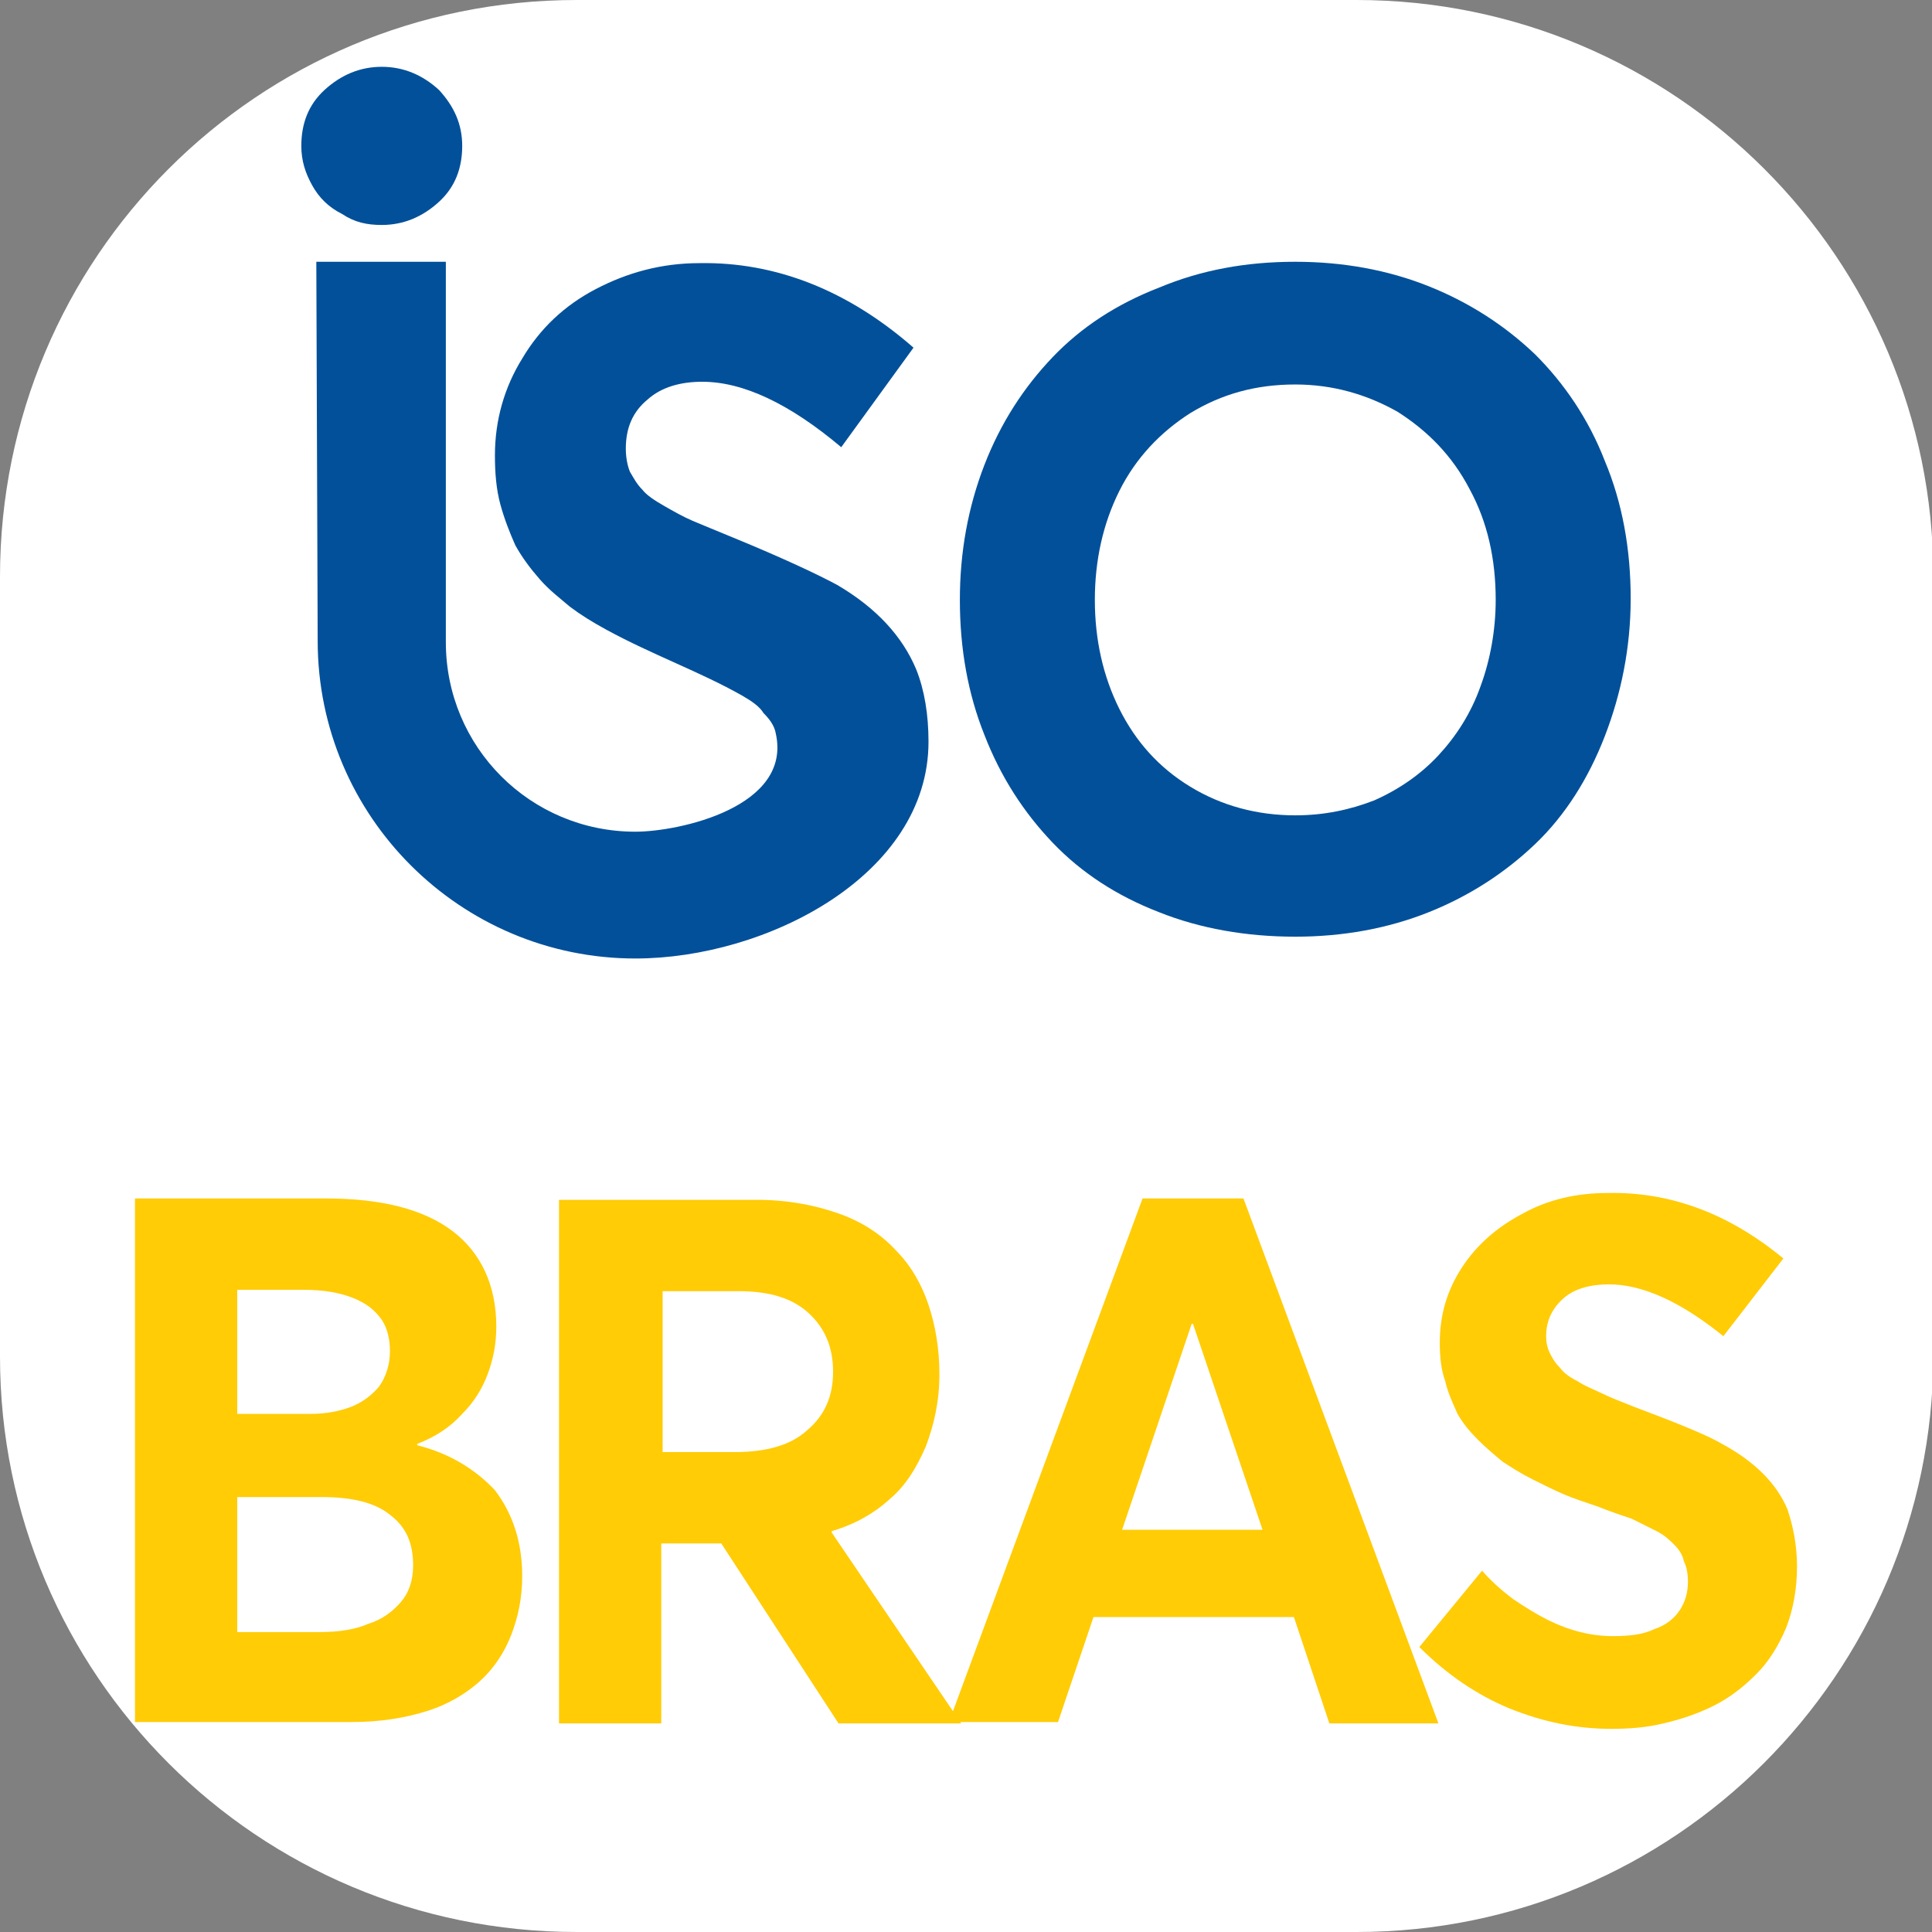 <?xml version="1.0" encoding="utf-8"?>
<!-- Generator: Adobe Illustrator 23.0.1, SVG Export Plug-In . SVG Version: 6.00 Build 0)  -->
<svg version="1.1" id="Layer_1" xmlns="http://www.w3.org/2000/svg" xmlns:xlink="http://www.w3.org/1999/xlink" x="0px" y="0px"
	 viewBox="0 0 141.7 141.7" style="enable-background:new 0 0 141.7 141.7;" xml:space="preserve">
<rect x="0" y="0" width="141.7" height="141.7" fill="#808080" stroke="none"/>
<style type="text/css">
	.st0{fill:#FFFFFF;}
	.st1{fill:#02509A;}
	.st2{fill:#FFCC06;}
	.st3{fill:#FFCD07;}
	.st4{fill:none;stroke:#02509A;stroke-width:4;stroke-miterlimit:10;}
</style>
<path class="st0" d="M99.5,141.7H42.3C18.9,141.7,0,122.8,0,99.5V42.3C0,18.9,18.9,0,42.3,0h57.2c23.3,0,42.3,18.9,42.3,42.3v57.2
	C141.7,122.8,122.8,141.7,99.5,141.7z"/>
<g>
	<g>
		<path class="st1" d="M28,16.5c1.6,0,3-0.6,4.2-1.7c1.2-1.1,1.7-2.5,1.7-4.1c0-1.6-0.6-2.9-1.7-4.1C31,5.5,29.6,4.9,28,4.9
			c-1.6,0-3,0.6-4.2,1.7c-1.2,1.1-1.7,2.5-1.7,4.1c0,1.1,0.3,2,0.8,2.9c0.5,0.9,1.2,1.6,2.2,2.1C26,16.3,26.9,16.5,28,16.5 M23.3,47
			c0,12.9,10.5,23.3,23.3,23.3c9.6,0,21.5-6.1,21.5-15.9c0-2-0.3-3.8-0.9-5.3c-1-2.4-2.9-4.5-5.8-6.2c-1.3-0.7-3.8-1.9-7.7-3.5
			c-1.2-0.5-2.2-0.9-2.9-1.2c-0.7-0.3-1.4-0.7-2.1-1.1c-0.7-0.4-1.3-0.8-1.6-1.2c-0.4-0.4-0.6-0.8-0.9-1.3c-0.2-0.5-0.3-1.1-0.3-1.7
			c0-1.5,0.5-2.7,1.6-3.6c1-0.9,2.4-1.3,4-1.3c3,0,6.4,1.6,10.2,4.8l5.3-7.3c-4.8-4.2-10.1-6.3-15.7-6.2c-2.8,0-5.3,0.7-7.6,1.9
			c-2.3,1.2-4.1,2.9-5.4,5.1c-1.3,2.1-2,4.5-2,7.1c0,1.3,0.1,2.5,0.4,3.6c0.3,1.1,0.7,2.1,1.1,3c0.5,0.9,1.1,1.7,1.8,2.5
			c0.7,0.8,1.5,1.4,2.2,2c0.8,0.6,1.6,1.1,2.7,1.7c3.3,1.8,6.9,3.1,9.9,4.8c0.7,0.4,1.3,0.8,1.6,1.3c0.4,0.4,0.8,0.9,0.9,1.5
			c1.2,5.4-7.1,7.2-10.3,7.2c-7.7,0-13.9-6.2-13.9-13.9V19.2h-9.5L23.3,47z"/>
		<path class="st1" d="M95,59.8c-2.8,0-5.4-0.7-7.7-2.1c-2.3-1.4-4-3.3-5.2-5.7c-1.2-2.4-1.8-5.1-1.8-8c0-2.9,0.6-5.6,1.8-8
			c1.2-2.4,3-4.3,5.2-5.7c2.3-1.4,4.8-2.1,7.7-2.1c2.7,0,5.2,0.7,7.5,2c2.2,1.4,4,3.2,5.3,5.7c1.3,2.4,1.9,5.1,1.9,8.1
			c0,2.2-0.4,4.4-1.1,6.3c-0.7,2-1.8,3.7-3.1,5.1c-1.3,1.4-2.9,2.5-4.7,3.3C99,59.4,97.1,59.8,95,59.8 M95,68.7
			c3.5,0,6.8-0.6,9.8-1.8c3-1.2,5.6-2.9,7.8-5c2.2-2.1,3.9-4.8,5.1-7.9c1.2-3.1,1.9-6.5,1.9-10.1c0-3.6-0.6-7-1.9-10.1
			c-1.2-3.1-3-5.7-5.1-7.8c-2.2-2.1-4.8-3.8-7.8-5c-3-1.2-6.3-1.8-9.8-1.8c-3.6,0-6.9,0.6-10,1.9c-3.1,1.2-5.7,2.9-7.8,5.1
			c-2.1,2.2-3.8,4.8-5,7.9c-1.2,3.1-1.8,6.4-1.8,9.9c0,3.6,0.6,6.9,1.8,9.9c1.2,3.1,2.9,5.7,5,7.9c2.1,2.2,4.7,3.9,7.8,5.1
			C88,68.1,91.4,68.7,95,68.7z"/>
	</g>
	<g>
		<path class="st2" d="M23.5,119.7h-6.1v-9.9h6.2c2.2,0,3.9,0.4,5,1.3c1.2,0.9,1.7,2.1,1.7,3.7c0,1.1-0.3,2-0.9,2.7
			c-0.6,0.7-1.4,1.3-2.4,1.6C26.1,119.5,24.9,119.7,23.5,119.7 M17.4,94.6h4.9c1.4,0,2.6,0.2,3.6,0.6c1,0.4,1.6,0.9,2.1,1.6
			c0.4,0.6,0.6,1.4,0.6,2.3c0,1-0.3,1.9-0.8,2.6c-0.6,0.7-1.3,1.2-2.1,1.5c-0.8,0.3-1.8,0.5-2.9,0.5h-5.4V94.6z M30.6,106v-0.1
			c1.3-0.5,2.4-1.2,3.3-2.2c0.9-0.9,1.5-1.9,1.9-3c0.4-1.1,0.6-2.2,0.6-3.4c0-3-1.1-5.4-3.2-7c-2.1-1.6-5.2-2.4-9.3-2.4H9.9v38.4
			h15.9c2.1,0,3.9-0.3,5.5-0.8c1.6-0.5,2.9-1.3,3.9-2.2c1-0.9,1.8-2.1,2.3-3.4c0.5-1.3,0.8-2.7,0.8-4.3c0-2.5-0.7-4.6-2-6.3
			C34.9,107.8,33,106.6,30.6,106z"/>
		<path class="st2" d="M48.5,94.7h5.7c2.2,0,3.9,0.5,5.1,1.6c1.2,1.1,1.8,2.5,1.8,4.3c0,1.8-0.6,3.2-1.9,4.3c-1.2,1.1-3,1.6-5.3,1.6
			h-5.3V94.7z M70.5,126.4l-9.5-14v-0.1c1.7-0.5,3.1-1.3,4.2-2.3c1.2-1,2-2.3,2.7-3.9c0.6-1.6,1-3.3,1-5.3c0-1.9-0.3-3.6-0.8-5.1
			c-0.5-1.5-1.3-2.9-2.4-4c-1.1-1.2-2.5-2.1-4.2-2.7c-1.7-0.6-3.7-1-6-1H41v38.4h7.5v-13.2h4.4l8.6,13.2H70.5z"/>
		<path class="st2" d="M82.3,112.2l5.1-15.1h0.1l5.1,15.1H82.3z M97.5,126.4h8L91.2,87.9h-7.4l-14.2,38.4h8l2.6-7.7h14.7L97.5,126.4
			z"/>
		<path class="st2" d="M118.2,126.8c1.3,0,2.6-0.1,3.8-0.4c1.3-0.3,2.5-0.7,3.7-1.3c1.2-0.6,2.2-1.4,3.1-2.3c0.9-0.9,1.6-2,2.2-3.4
			c0.5-1.3,0.8-2.8,0.8-4.5c0-1.6-0.3-3-0.7-4.2c-0.8-1.9-2.4-3.5-4.8-4.8c-1-0.6-3.2-1.5-6.4-2.7c-1-0.4-1.8-0.7-2.4-1
			c-0.6-0.3-1.2-0.5-1.8-0.9c-0.6-0.3-1-0.6-1.3-1c-0.3-0.3-0.5-0.6-0.7-1c-0.2-0.4-0.3-0.8-0.3-1.3c0-1.2,0.5-2.1,1.3-2.8
			c0.8-0.7,2-1,3.3-1c2.5,0,5.3,1.3,8.4,3.8l4.4-5.7c-4-3.3-8.3-4.9-12.9-4.8c-2.3,0-4.4,0.5-6.2,1.5c-1.9,1-3.4,2.3-4.5,4
			c-1.1,1.7-1.6,3.5-1.6,5.5c0,1,0.1,2,0.4,2.8c0.2,0.9,0.6,1.7,0.9,2.4c0.4,0.7,0.9,1.3,1.5,1.9c0.6,0.6,1.2,1.1,1.8,1.6
			c0.6,0.4,1.4,0.9,2.2,1.3c0.8,0.4,1.6,0.8,2.3,1.1c0.7,0.3,1.6,0.6,2.5,0.9c1,0.4,1.9,0.7,2.5,0.9c0.6,0.3,1.2,0.6,1.8,0.9
			c0.6,0.3,1,0.7,1.3,1c0.3,0.3,0.6,0.7,0.7,1.2c0.2,0.4,0.3,0.9,0.3,1.5c0,0.8-0.2,1.5-0.6,2.1c-0.4,0.6-1,1.1-1.9,1.4
			c-0.8,0.4-1.9,0.5-3,0.5c-0.8,0-1.6-0.1-2.4-0.3c-0.8-0.2-1.6-0.5-2.4-0.9c-0.8-0.4-1.6-0.9-2.5-1.5c-0.8-0.6-1.6-1.3-2.3-2.1
			l-4.6,5.6c2,2,4.2,3.5,6.6,4.5C113.2,126.3,115.6,126.8,118.2,126.8"/>
	</g>
</g>
</svg>
